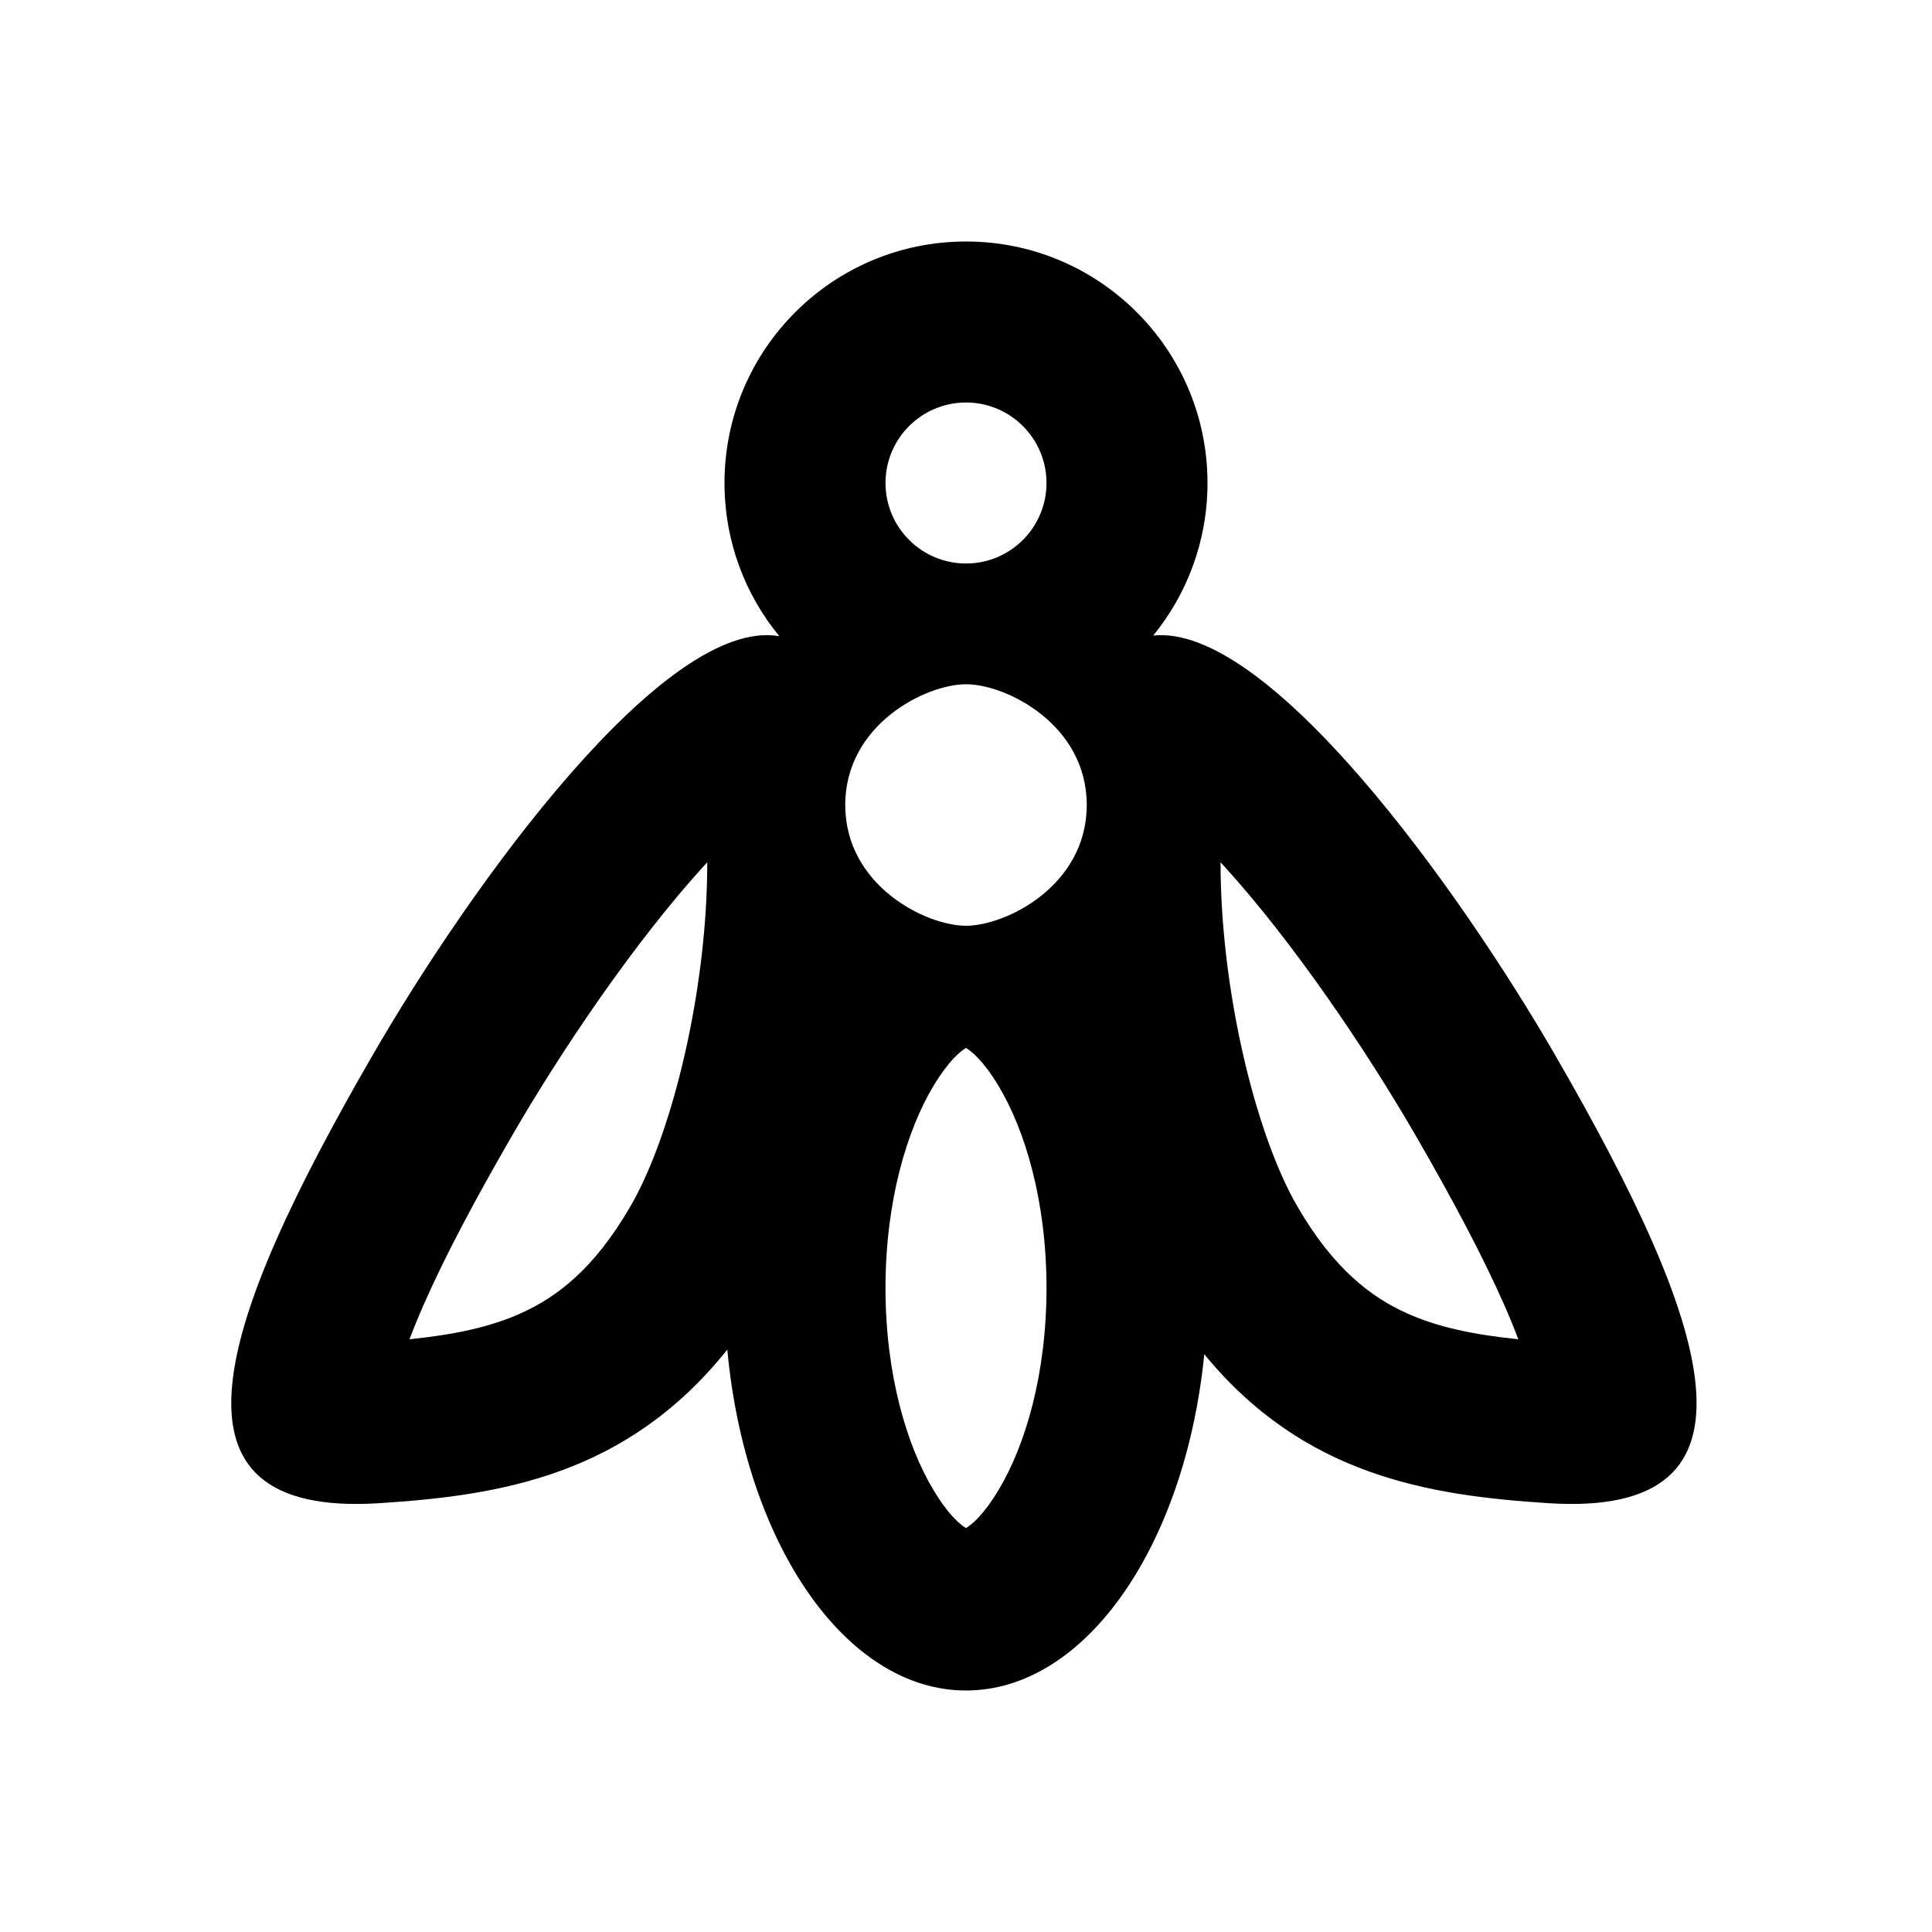 <svg width="24" height="24" viewBox="0 0 24 24" fill="none" xmlns="http://www.w3.org/2000/svg">
<path fill-rule="evenodd" clip-rule="evenodd" d="M15 6C15 6.719 14.747 7.378 14.326 7.895C15.754 7.746 18.111 11.015 19.328 13.123C21.232 16.421 22.085 18.857 19.234 18.673C17.761 18.578 16.203 18.338 14.96 16.823C14.724 19.193 13.489 21 12 21C10.499 21 9.256 19.163 9.035 16.765C7.784 18.332 6.206 18.577 4.714 18.673C1.863 18.857 2.716 16.421 4.62 13.123C5.853 10.986 8.26 7.655 9.681 7.903C9.255 7.385 9 6.722 9 6C9 4.343 10.343 3 12 3C13.657 3 15 4.343 15 6ZM12 7C12.552 7 13 6.552 13 6C13 5.448 12.552 5 12 5C11.448 5 11 5.448 11 6C11 6.552 11.448 7 12 7ZM12 11.5C12.5 11.5 13.5 11 13.5 10C13.5 9 12.5 8.5 12 8.5C11.5 8.5 10.5 9 10.5 10C10.5 11 11.5 11.5 12 11.5ZM13 16C13 17.081 12.733 17.962 12.406 18.506C12.219 18.82 12.072 18.939 12 18.982C11.928 18.939 11.781 18.82 11.594 18.506C11.267 17.962 11 17.081 11 16C11 14.919 11.267 14.038 11.594 13.493C11.781 13.18 11.928 13.061 12 13.018C12.072 13.061 12.219 13.18 12.406 13.493C12.733 14.038 13 14.919 13 16ZM15.181 11.306C15.271 12.733 15.661 14.198 16.112 14.979C16.569 15.771 17.043 16.119 17.477 16.314C17.861 16.487 18.302 16.579 18.861 16.637C18.813 16.51 18.756 16.369 18.687 16.212C18.425 15.618 18.056 14.919 17.596 14.123C16.981 13.058 16.072 11.711 15.205 10.758L15.162 10.712C15.162 10.896 15.168 11.095 15.181 11.306ZM7.835 14.979C8.287 14.198 8.677 12.733 8.767 11.306C8.78 11.095 8.786 10.896 8.786 10.712L8.743 10.758C7.876 11.711 6.967 13.058 6.352 14.123C5.892 14.919 5.522 15.618 5.261 16.212C5.192 16.369 5.135 16.51 5.087 16.637C5.646 16.579 6.086 16.487 6.47 16.314C6.905 16.119 7.379 15.771 7.835 14.979Z" fill="black"/>
</svg>
